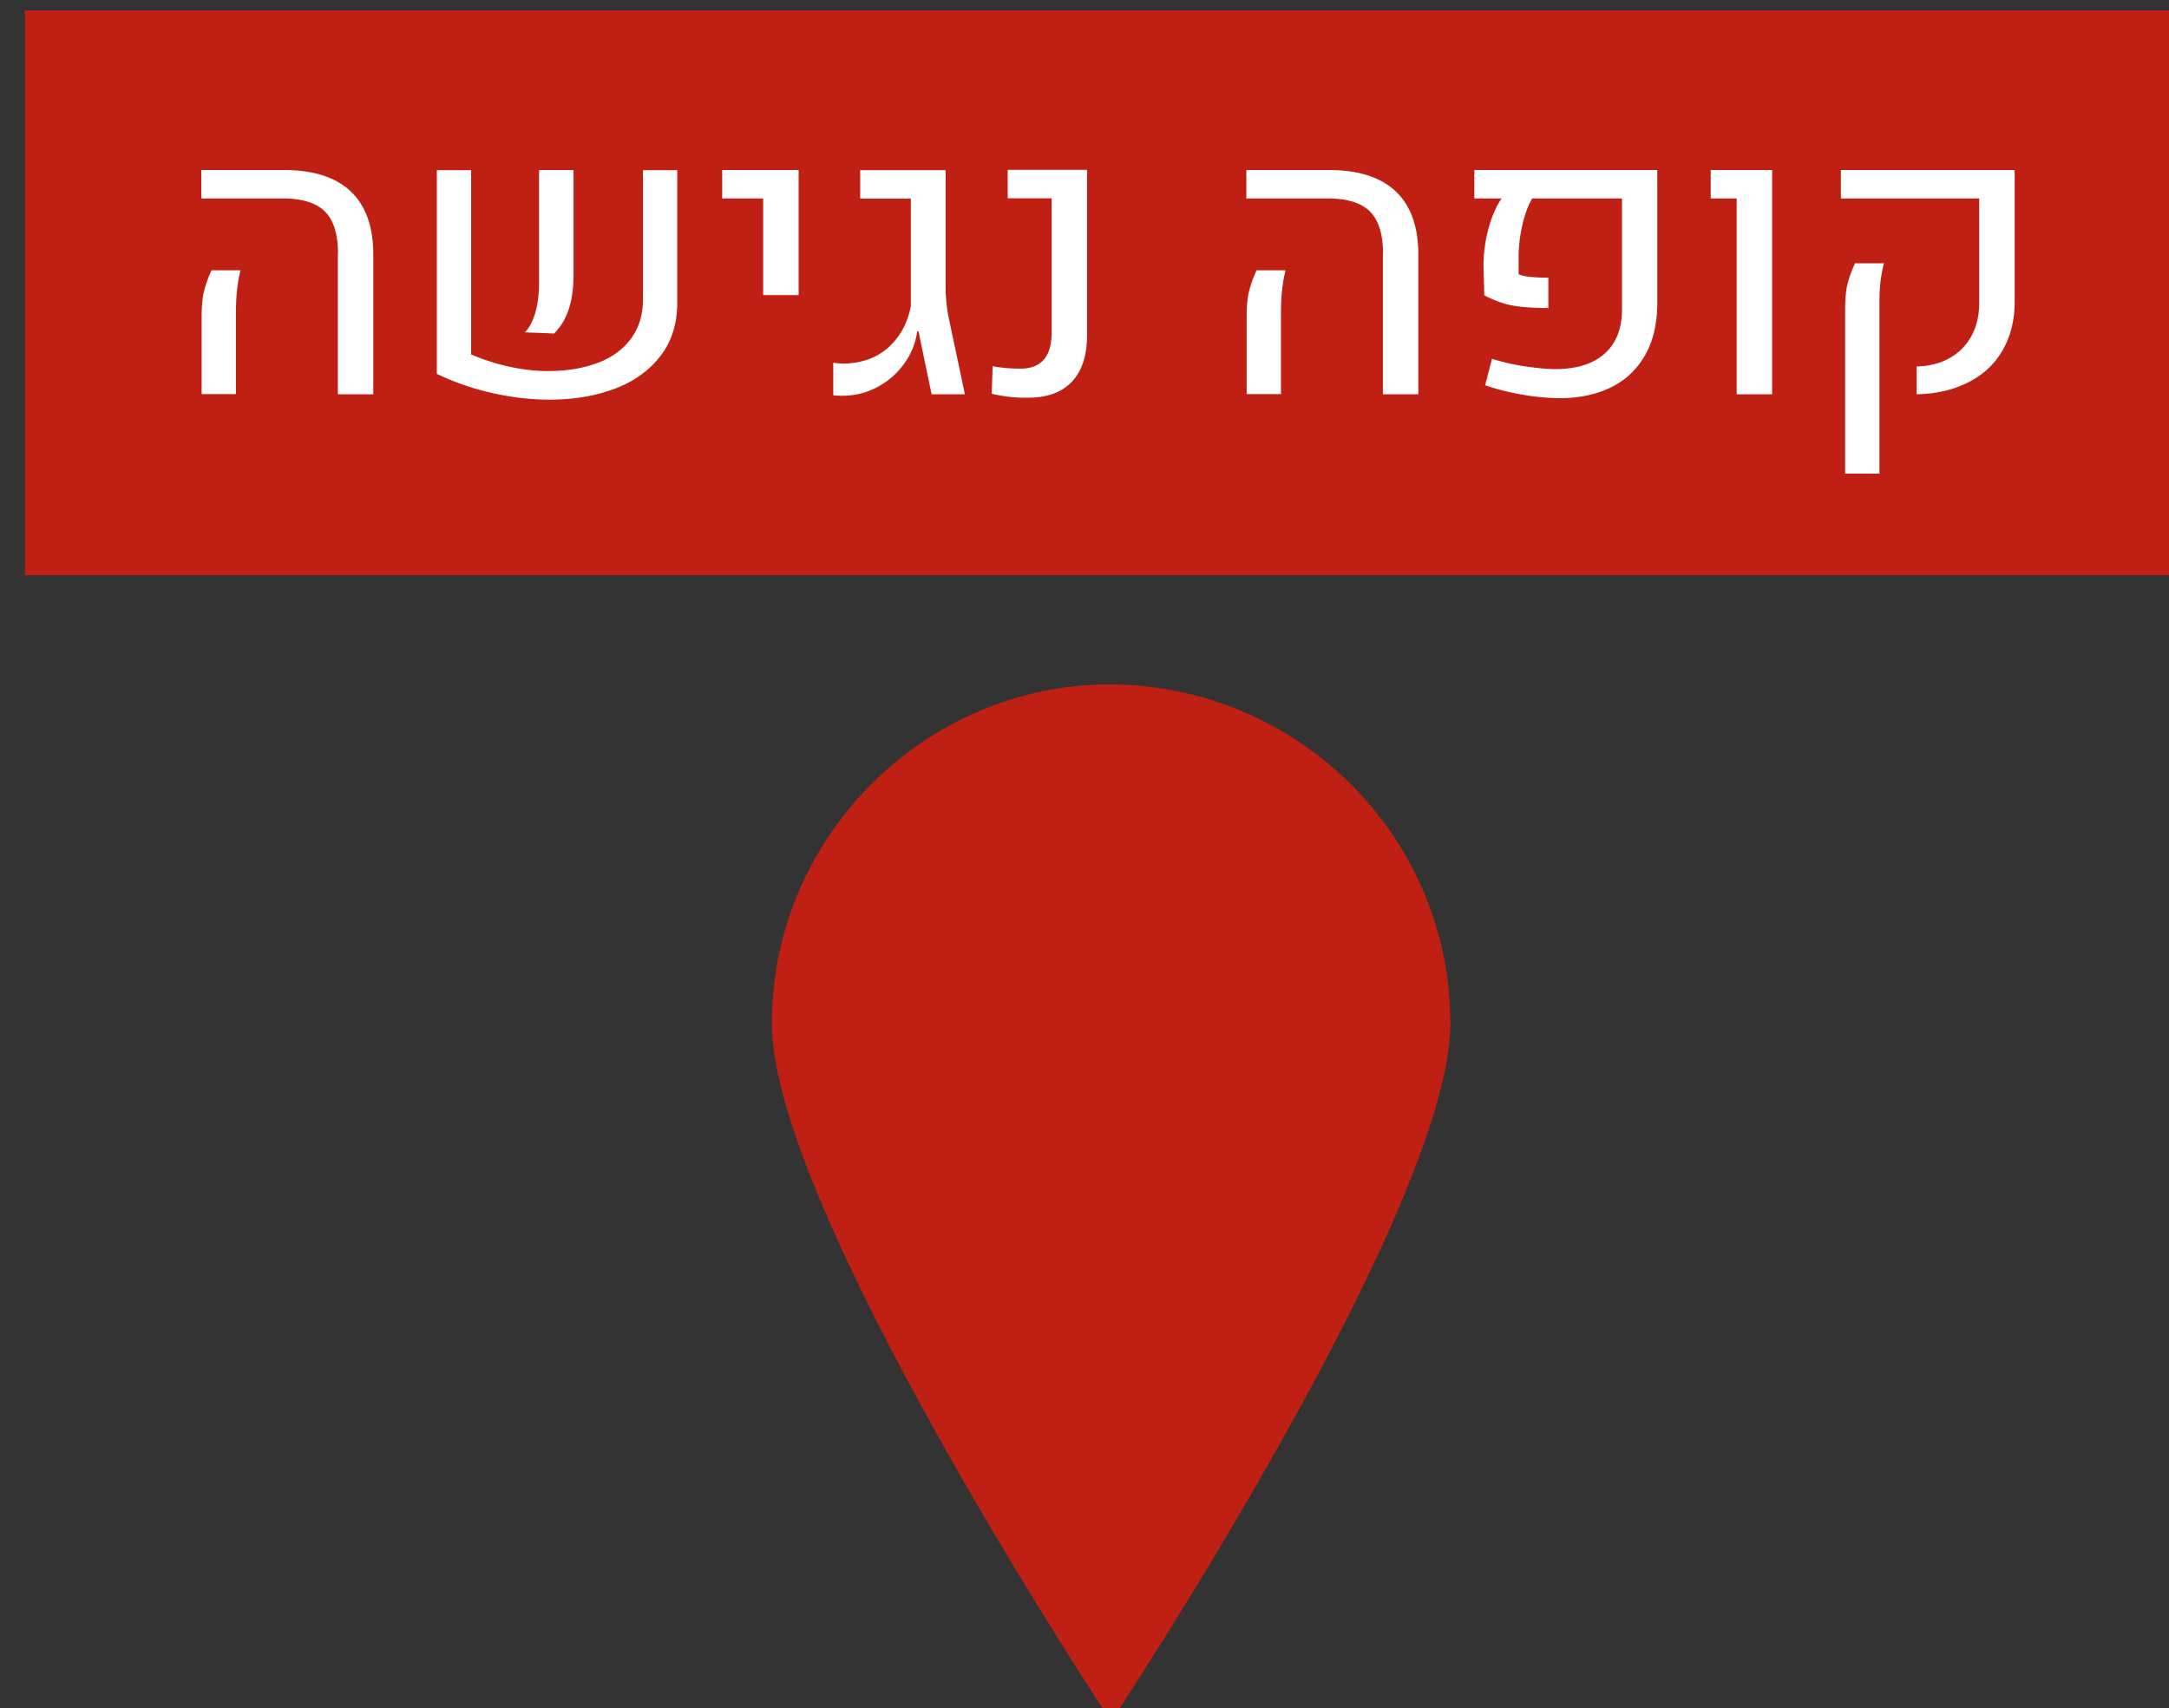 <svg xmlns="http://www.w3.org/2000/svg" viewBox="0 0 35.19 27.718" height="104.76" width="133">
    <rect x="0" y="0" width="35.19" height="27.718" fill="#333333" stroke="none"/>
    <path style="fill:#c01f14;fill-opacity:1" d="M1056.16 471.37c0 11.42-20.77 42.73-20.77 42.73s-20.77-31.31-20.77-42.73c0-11.42 9.35-20.77 20.77-20.77 11.52.11 20.77 9.36 20.77 20.77" class="st2" transform="translate(-256.352 -108.305) scale(.265)"/>
    <path style="fill:#c01f14" class="st2" d="M968.89 409.34h133v34.58h-133z" transform="translate(-256.352 -108.305) scale(.265)"/>
    <path style="fill:#fff" d="M988.06 424.23c0-1.19-.27-2.05-.8-2.58-.53-.53-1.4-.8-2.59-.8h-4.98v-1.74h5.08c1.79 0 3.15.44 4.07 1.31.92.87 1.38 2.16 1.38 3.87v8.55h-2.17v-8.61zm-8.35 3.92c0-.71.05-1.26.16-1.67.11-.41.25-.82.45-1.23h1.77c-.09.36-.16.75-.21 1.19-.05.44-.07.96-.07 1.57v4.82h-2.1zm16.49 2.25c.75.32 1.53.57 2.35.75.82.18 1.61.27 2.35.27 1.12 0 2.12-.16 3-.48.88-.32 1.57-.81 2.07-1.47.5-.66.76-1.47.76-2.43v-7.92h2.1v8.12c0 1.29-.35 2.38-1.04 3.27-.69.89-1.63 1.56-2.81 2-1.18.44-2.5.66-3.96.66-1.13 0-2.3-.13-3.5-.4-1.2-.27-2.33-.66-3.41-1.18v-12.47h2.1v11.28zm3.95-2.6c.15-.53.22-1.15.22-1.86v-6.83h2.11v6.44c0 .79-.1 1.48-.29 2.07-.19.59-.49 1.09-.9 1.5l-1.79-.07c.29-.3.51-.72.65-1.25zm13.95-6.95h-2.52v-1.74h4.68v7.66h-2.17v-5.92zm4.28 12.05v-1.99c.21.03.43.05.68.05 1.12-.03 2.03-.37 2.73-1.02.7-.65 1.15-1.48 1.34-2.5v-6.58h-3.1v-1.74h5.23v7.08c0 .72.07 1.42.22 2.1l.96 4.54h-2.04l-.8-3.85h-.08a4.32 4.32 0 0 1-.78 1.95c-.43.61-.97 1.09-1.64 1.45-.67.36-1.38.54-2.16.54-.26 0-.44-.01-.56-.03zm9.7-.09.06-1.69c.5.1 1.07.15 1.7.15.64 0 1.11-.18 1.43-.55.32-.36.48-.93.48-1.69v-8.19h-2.69v-1.74h4.86v10.1c0 1.26-.31 2.22-.93 2.87-.62.66-1.52.98-2.68.98-.72.02-1.46-.06-2.23-.24zm23.96-8.58c0-1.19-.27-2.05-.8-2.58-.53-.53-1.4-.8-2.59-.8h-4.98v-1.74h5.08c1.79 0 3.15.44 4.07 1.31.92.87 1.38 2.16 1.38 3.87v8.55h-2.17v-8.61zm-8.35 3.92c0-.71.05-1.26.16-1.67.11-.41.25-.82.45-1.23h1.77c-.09.36-.16.75-.21 1.19-.05.44-.07.96-.07 1.57v4.82h-2.1zm16.91 4.72c-.8-.13-1.57-.33-2.31-.58l.42-1.62c.68.21 1.38.37 2.08.47.7.1 1.33.16 1.89.16 1.27-.02 2.26-.34 2.95-.97.69-.63 1.04-1.53 1.04-2.7v-6.78h-5.5c-.25.43-.45.97-.6 1.63a8.81 8.81 0 0 0-.23 1.96v1.05c.17.08.4.13.69.16.29.03.66.05 1.13.05v1.86c-.96 0-1.72-.06-2.27-.17-.55-.11-1.1-.32-1.65-.61l-.05-1.77c0-.78.1-1.55.3-2.3.2-.75.47-1.37.81-1.86h-1.67v-1.74h11.2v8.11c0 1.29-.25 2.37-.76 3.25-.51.88-1.21 1.53-2.1 1.96-.9.43-1.94.65-3.13.65-.69-.01-1.44-.07-2.24-.21zm13.1-12.02h-1.6v-1.74h3.76v13.73h-2.17v-11.99zm11 10.29c.77-.02 1.44-.19 2.02-.51.57-.32 1.02-.77 1.34-1.35.32-.58.48-1.26.48-2.06v-6.37h-8.47v-1.74h10.64v8.06c0 1.14-.25 2.13-.74 2.98-.49.85-1.19 1.5-2.1 1.96-.91.46-1.96.71-3.16.73v-1.7zm-4.37-3.45c0-.7.05-1.25.16-1.65.1-.4.25-.81.45-1.22h1.77c-.1.35-.17.74-.22 1.17-.05.43-.06.96-.06 1.58v10.13h-2.1z" class="st8" transform="translate(-256.352 -108.305) scale(.265)"/>
</svg>
